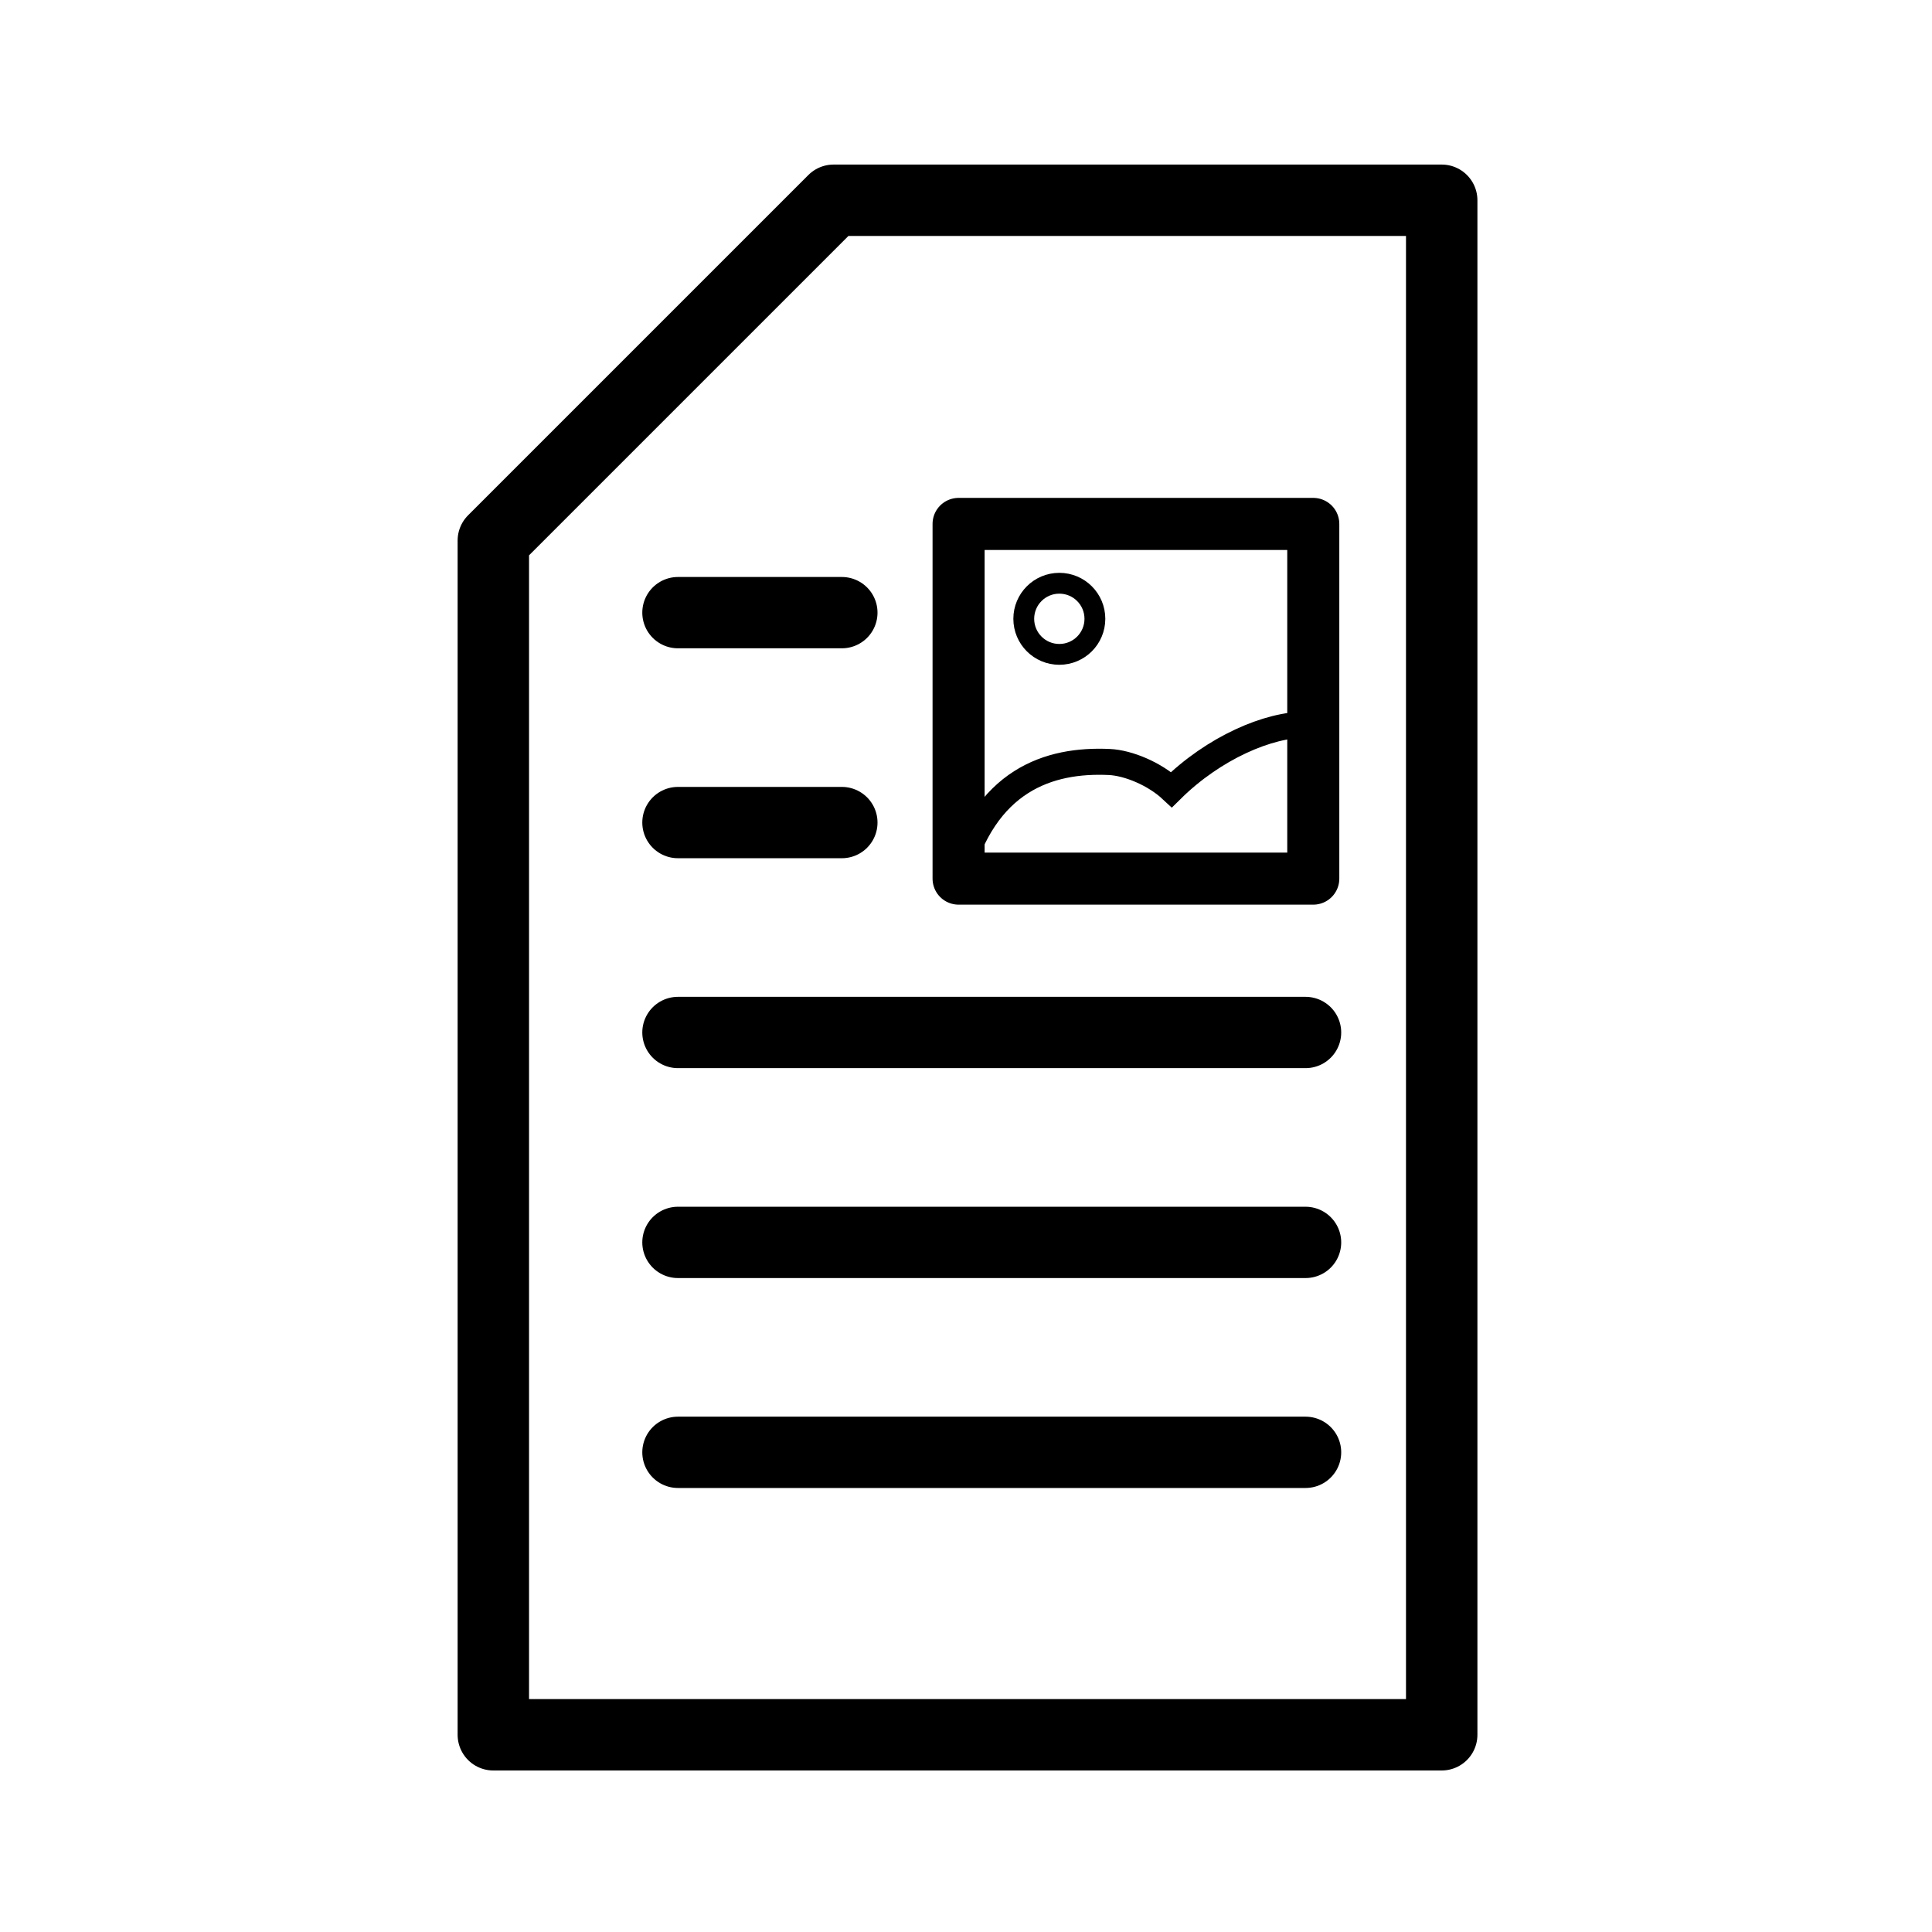 <?xml version="1.0" encoding="UTF-8" standalone="no"?>
<!-- Created with Inkscape (http://www.inkscape.org/) -->

<svg
   width="135.467mm"
   height="135.467mm"
   viewBox="0 0 135.467 135.467"
   version="1.1"
   id="svg5"
   inkscape:version="1.1 (1:1.1+202105261518+ce6663b3b7)"
   sodipodi:docname="post_edit.svg"
   xmlns:inkscape="http://www.inkscape.org/namespaces/inkscape"
   xmlns:sodipodi="http://sodipodi.sourceforge.net/DTD/sodipodi-0.dtd"
   xmlns="http://www.w3.org/2000/svg"
   xmlns:svg="http://www.w3.org/2000/svg">
  <sodipodi:namedview
     id="namedview7"
     pagecolor="#ffffff"
     bordercolor="#666666"
     borderopacity="1.0"
     inkscape:pageshadow="2"
     inkscape:pageopacity="0.0"
     inkscape:pagecheckerboard="0"
     inkscape:document-units="mm"
     showgrid="false"
     units="mm"
     inkscape:zoom="1.1709775"
     inkscape:cx="262.60112"
     inkscape:cy="304.01951"
     inkscape:window-width="1831"
     inkscape:window-height="1047"
     inkscape:window-x="89"
     inkscape:window-y="33"
     inkscape:window-maximized="1"
     inkscape:current-layer="layer1"
     showguides="true"
     inkscape:guide-bbox="true">
    <sodipodi:guide
       position="93.996,76.832"
       orientation="1,0"
       id="guide4134" />
  </sodipodi:namedview>
  <defs
     id="defs2" />
  <g
     inkscape:label="Layer 1"
     inkscape:groupmode="layer"
     id="layer1">
    <path
       id="rect846"
       style="fill:none;fill-opacity:0.554;stroke:#000000;stroke-width:18.898;stroke-linecap:round;stroke-linejoin:round;stroke-miterlimit:4;stroke-dasharray:none;stroke-opacity:1;paint-order:markers stroke fill"
       d="M 220.568 52.99 L 130.533 143.023 L 130.533 459.01 L 381.467 459.01 L 381.467 52.99 L 220.568 52.99 z "
       transform="scale(0.265)" />
    <path
       style="fill:none;stroke:#000000;stroke-width:5;stroke-linecap:round;stroke-linejoin:round;stroke-miterlimit:4;stroke-dasharray:none;stroke-opacity:1"
       d="m 47.536,42.957 c 13.773,2.65e-4 -2.279,2.65e-4 11.493,0"
       id="path1460"
       sodipodi:nodetypes="cc" />
    <path
       style="fill:none;stroke:#000000;stroke-width:5;stroke-linecap:round;stroke-linejoin:round;stroke-miterlimit:4;stroke-dasharray:none;stroke-opacity:1"
       d="m 47.536,101.833 c 13.773,2.7e-4 30.234,2.7e-4 44.006,0"
       id="path1578"
       sodipodi:nodetypes="cc" />
    <path
       style="fill:none;stroke:#000000;stroke-width:5;stroke-linecap:round;stroke-linejoin:round;stroke-miterlimit:4;stroke-dasharray:none;stroke-opacity:1"
       d="m 47.536,87.114 c 13.773,2.7e-4 30.234,2.7e-4 44.006,0"
       id="path1580"
       sodipodi:nodetypes="cc" />
    <path
       style="fill:none;stroke:#000000;stroke-width:5;stroke-linecap:round;stroke-linejoin:round;stroke-miterlimit:4;stroke-dasharray:none;stroke-opacity:1"
       d="m 47.536,72.395 c 13.773,2.7e-4 30.234,2.7e-4 44.006,0"
       id="path1598"
       sodipodi:nodetypes="cc" />
    <path
       style="fill:none;stroke:#000000;stroke-width:5;stroke-linecap:round;stroke-linejoin:round;stroke-miterlimit:4;stroke-dasharray:none;stroke-opacity:1"
       d="m 47.536,57.676 c 13.773,2.7e-4 -2.279,2.7e-4 11.493,0"
       id="path1600"
       sodipodi:nodetypes="cc" />
    <g
       id="g3995"
       transform="matrix(0.73,0,0,0.73,87.925,20.339)">
      <rect
         style="fill:none;fill-opacity:0.554;stroke:#000000;stroke-width:5;stroke-linecap:round;stroke-linejoin:round;stroke-miterlimit:4;stroke-dasharray:none;stroke-opacity:1;paint-order:markers stroke fill"
         id="rect1624"
         width="34.069"
         height="34.069"
         x="-28.372"
         y="22.462" />
      <path
         id="path1659"
         style="fill:none;stroke:#000000;stroke-width:9.449;stroke-linecap:butt;stroke-linejoin:miter;stroke-miterlimit:4;stroke-dasharray:none;stroke-opacity:1"
         d="m 19.053,157.525 c -13.715,-0.178 -33.624,8.407 -48.934,23.535 -6.145,-5.727 -15.671,-9.684 -22.512,-10.004 -21.82,-1.019 -45.371,6.395 -54.839,42.601 l 128.764,-5e-4 -1.443,-56.101 c -0.009,-0.341 -0.686,-0.027 -1.035,-0.031 z"
         transform="scale(0.265)"
         sodipodi:nodetypes="ccsccscc" />
      <circle
         style="fill:none;fill-opacity:0.554;stroke:#000000;stroke-width:2;stroke-linecap:round;stroke-linejoin:round;stroke-miterlimit:4;stroke-dasharray:none;stroke-opacity:1;paint-order:markers stroke fill"
         id="path3910"
         cx="-18.695"
         cy="31.576"
         r="3.416" />
    </g>
  </g>
</svg>
